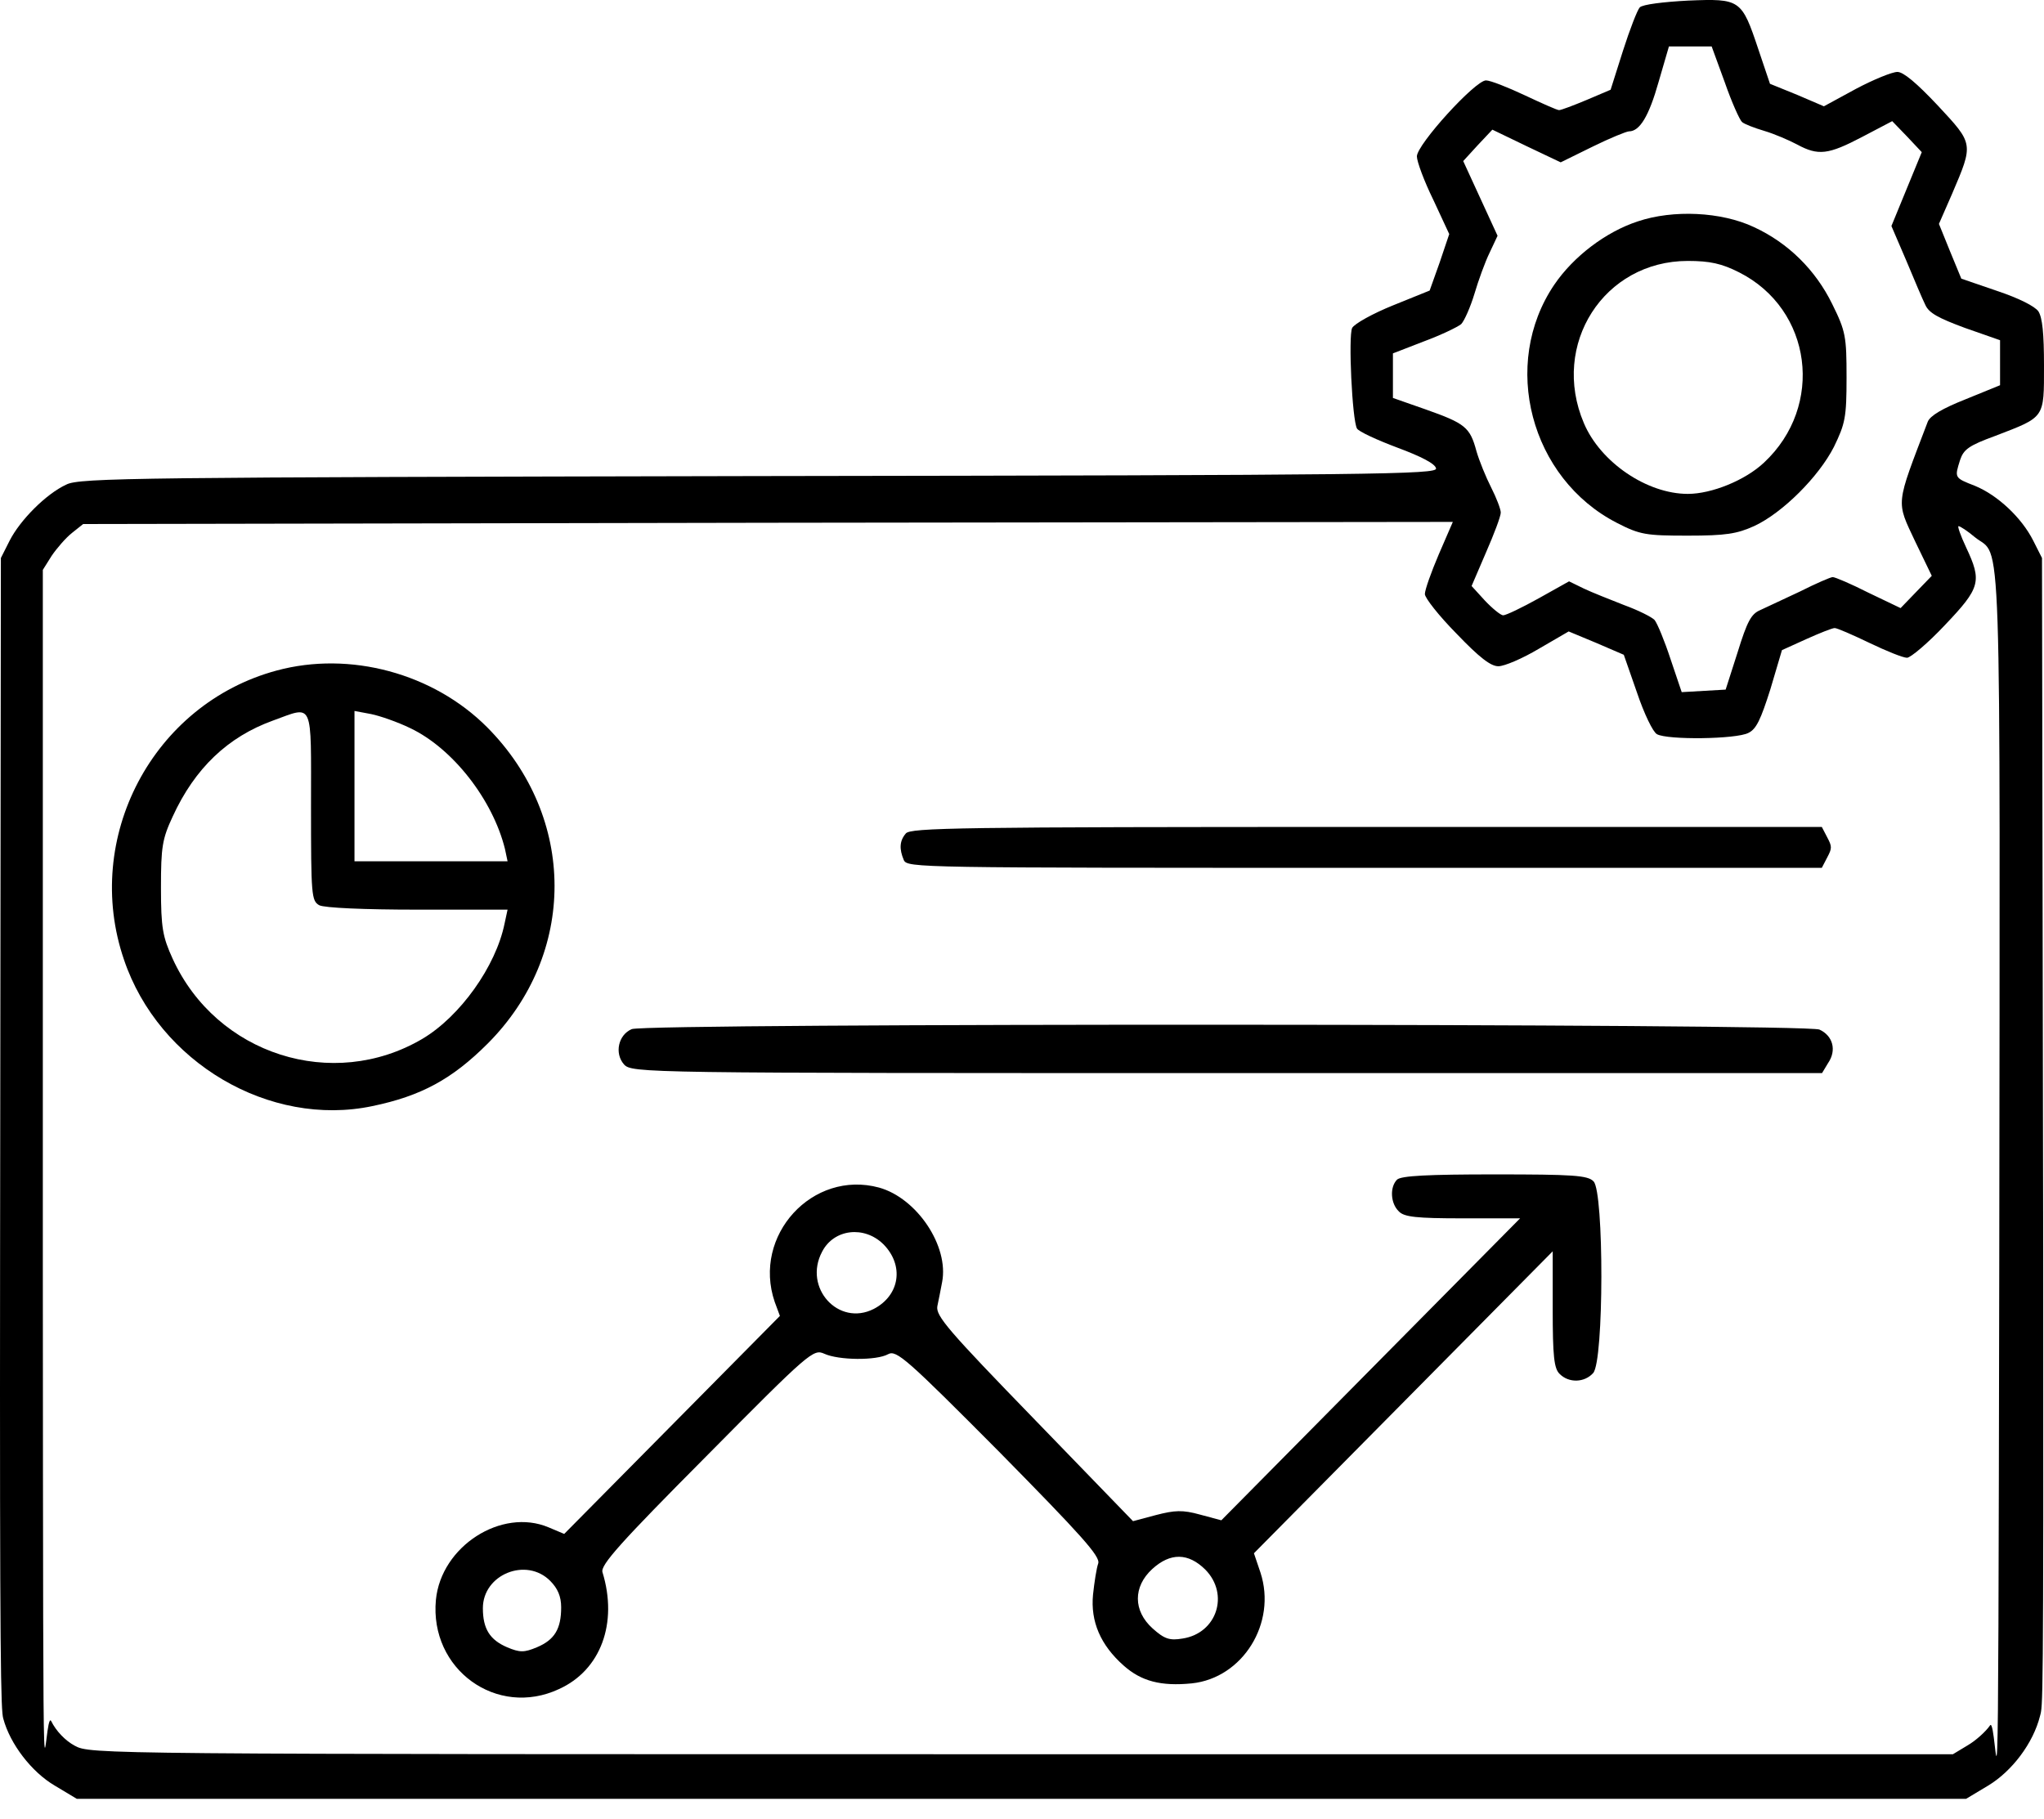 <svg width="100" height="89" viewBox="0 0 100 89" fill="none" xmlns="http://www.w3.org/2000/svg">
<path d="M0.16 84.086C0.492 85.332 1.548 86.703 2.681 87.368L3.756 88.012L49.972 88.012H96.189L97.264 87.368C98.436 86.662 99.472 85.291 99.805 83.961C99.941 83.442 99.98 83.923 99.961 61.221L99.902 27.302L99.472 26.45C98.906 25.328 97.733 24.227 96.619 23.77C95.603 23.376 95.623 23.376 95.896 22.503C96.072 21.984 96.326 21.797 97.635 21.32C100.059 20.385 100 20.489 100 17.892C100 16.314 99.922 15.545 99.726 15.234C99.55 14.984 98.769 14.59 97.713 14.237L95.955 13.634L95.407 12.305L94.86 10.955L95.505 9.48C96.561 7.008 96.561 7.05 94.802 5.16C93.766 4.059 93.121 3.519 92.828 3.519C92.574 3.519 91.656 3.893 90.796 4.35L89.232 5.201L87.923 4.64L86.594 4.1L86.027 2.418C85.207 -0.033 85.148 -0.075 82.588 0.029C81.396 0.092 80.36 0.216 80.223 0.362C80.106 0.486 79.735 1.442 79.403 2.48L78.797 4.391L77.624 4.89C76.98 5.16 76.374 5.388 76.276 5.388C76.178 5.388 75.436 5.056 74.595 4.661C73.755 4.267 72.915 3.934 72.7 3.934C72.172 3.934 69.319 7.071 69.319 7.652C69.319 7.901 69.671 8.857 70.12 9.771L70.902 11.453L70.433 12.845L69.944 14.216L68.147 14.943C67.169 15.338 66.27 15.836 66.153 16.044C65.958 16.438 66.153 20.551 66.388 20.966C66.466 21.112 67.365 21.527 68.362 21.901C69.534 22.337 70.218 22.69 70.257 22.919C70.316 23.21 67.502 23.251 37.133 23.293C6.765 23.355 3.893 23.376 3.248 23.708C2.251 24.165 0.981 25.453 0.473 26.45L0.043 27.302L0.004 61.366C-0.016 81.451 0.043 83.712 0.16 84.086ZM2.525 27.198C2.779 26.824 3.228 26.305 3.521 26.076L4.068 25.64L37.583 25.578L71.078 25.536L70.394 27.115C70.022 27.987 69.71 28.859 69.71 29.067C69.71 29.254 70.394 30.127 71.254 30.999C72.387 32.183 72.934 32.598 73.306 32.598C73.599 32.598 74.478 32.224 75.279 31.747L76.745 30.895L78.093 31.456L79.442 32.037L80.087 33.886C80.438 34.925 80.868 35.818 81.064 35.922C81.572 36.212 84.953 36.171 85.539 35.859C85.93 35.672 86.145 35.195 86.614 33.72L87.18 31.809L88.372 31.269C89.017 30.978 89.643 30.729 89.76 30.729C89.877 30.729 90.639 31.061 91.46 31.456C92.281 31.851 93.102 32.183 93.297 32.183C93.473 32.183 94.333 31.456 95.153 30.583C96.893 28.756 96.971 28.444 96.189 26.782C95.916 26.201 95.759 25.744 95.818 25.744C95.896 25.744 96.248 25.972 96.619 26.284C97.948 27.364 97.85 24.456 97.811 61.927C97.753 95.472 97.753 83.858 97.362 84.418C97.147 84.73 96.658 85.166 96.267 85.395L95.544 85.831H49.992C4.733 85.831 4.42 85.831 3.658 85.415C3.189 85.166 2.74 84.688 2.505 84.211C2.114 83.463 2.114 94.87 2.095 61.657V27.883L2.525 27.198ZM69.651 16.708C70.492 16.397 71.312 16.002 71.488 15.857C71.644 15.691 71.938 15.026 72.133 14.382C72.329 13.717 72.661 12.803 72.876 12.367L73.266 11.536L72.426 9.709L71.586 7.881L72.289 7.112L73.012 6.344L74.693 7.154L76.354 7.943L77.918 7.174C78.758 6.759 79.579 6.427 79.696 6.427C80.223 6.427 80.673 5.679 81.142 4.017L81.65 2.273H82.705H83.741L84.386 4.038C84.718 4.994 85.109 5.866 85.226 5.97C85.343 6.074 85.832 6.261 86.32 6.406C86.809 6.551 87.532 6.863 87.923 7.071C88.959 7.631 89.447 7.569 91.108 6.697L92.574 5.928L93.297 6.676L94.02 7.445L93.277 9.252L92.535 11.059L93.258 12.741C93.649 13.676 94.059 14.652 94.196 14.922C94.372 15.317 94.841 15.566 96.131 16.044L97.85 16.646V17.747V18.848L96.17 19.533C95.017 19.99 94.43 20.343 94.313 20.634C92.73 24.788 92.75 24.477 93.707 26.512L94.509 28.174L93.746 28.963L92.984 29.753L91.421 29.005C90.561 28.569 89.779 28.236 89.662 28.236C89.564 28.236 88.841 28.548 88.06 28.942C87.258 29.316 86.379 29.732 86.106 29.856C85.676 30.043 85.48 30.396 85.011 31.913L84.425 33.741L83.35 33.803L82.275 33.865L81.728 32.245C81.435 31.352 81.083 30.5 80.947 30.334C80.81 30.189 80.145 29.856 79.461 29.607C78.777 29.337 77.878 28.984 77.487 28.797L76.764 28.444L75.279 29.275C74.459 29.732 73.677 30.106 73.54 30.106C73.423 30.106 73.012 29.773 72.641 29.379L71.996 28.672L72.7 27.032C73.091 26.138 73.423 25.266 73.423 25.079C73.423 24.913 73.208 24.352 72.954 23.854C72.7 23.355 72.368 22.545 72.231 22.067C71.918 20.904 71.684 20.717 69.749 20.032L68.147 19.471V18.391V17.29L69.651 16.708Z" fill="black"/>
<path d="M13.535 32.808C7.471 34.442 4.024 41.002 6.067 46.959C7.769 51.991 13.194 55.174 18.215 54.12C20.599 53.625 22.109 52.808 23.854 51.066C28.237 46.679 28.215 39.991 23.832 35.582C21.194 32.937 17.109 31.84 13.535 32.808ZM15.216 39.453C15.216 43.797 15.237 44.077 15.62 44.292C15.875 44.421 17.811 44.507 20.428 44.507H24.832L24.684 45.195C24.258 47.281 22.513 49.733 20.662 50.83C16.279 53.41 10.598 51.604 8.45 46.916C7.96 45.84 7.875 45.41 7.875 43.432C7.875 41.432 7.939 41.045 8.45 39.948C9.535 37.582 11.152 36.055 13.343 35.26C15.364 34.529 15.216 34.206 15.216 39.453ZM20.067 35.625C22.152 36.614 24.109 39.131 24.705 41.539L24.832 42.141H21.088H17.343V38.464V34.786L18.152 34.937C18.577 35.023 19.45 35.324 20.067 35.625Z" fill="black"/>
<path d="M44.315 40.781C44.006 41.141 43.989 41.541 44.217 42.081C44.396 42.461 44.819 42.461 66.755 42.461H89.13L89.39 41.961C89.634 41.501 89.634 41.421 89.39 40.961L89.13 40.461H66.836C46.805 40.461 44.543 40.501 44.315 40.781Z" fill="black"/>
<path d="M30.907 50.353C30.247 50.633 30.056 51.536 30.524 52.074C30.907 52.504 31.375 52.504 60.013 52.504H89.141L89.439 52.009C89.865 51.386 89.673 50.676 89.013 50.375C88.354 50.074 31.63 50.052 30.907 50.353Z" fill="black"/>
<path d="M68.347 57.719C67.986 58.084 68.028 58.88 68.433 59.267C68.688 59.547 69.305 59.611 71.56 59.611H74.369L67.071 66.987L59.752 74.385L58.709 74.106C57.858 73.869 57.475 73.891 56.56 74.127L55.432 74.428L50.603 69.439C46.411 65.116 45.773 64.385 45.858 63.912C45.922 63.611 46.028 63.073 46.092 62.729C46.432 60.966 44.858 58.622 43.007 58.106C39.752 57.224 36.794 60.45 37.901 63.697L38.156 64.385L32.879 69.719L27.603 75.052L26.837 74.729C24.539 73.762 21.581 75.654 21.326 78.278C21.007 81.676 24.305 84.063 27.347 82.643C29.39 81.719 30.241 79.418 29.475 76.923C29.369 76.579 30.347 75.482 34.56 71.246C39.624 66.127 39.794 65.998 40.326 66.235C41.028 66.557 42.879 66.579 43.454 66.256C43.858 66.041 44.369 66.493 48.879 71.03C52.901 75.116 53.837 76.149 53.73 76.493C53.645 76.729 53.539 77.418 53.475 78.02C53.347 79.332 53.837 80.493 54.986 81.504C55.837 82.256 56.794 82.514 58.305 82.364C60.794 82.106 62.475 79.418 61.667 76.944L61.347 75.998L68.667 68.6L75.964 61.224V64.063C75.964 66.342 76.028 66.966 76.305 67.224C76.752 67.676 77.518 67.654 77.943 67.181C78.475 66.6 78.475 58.321 77.964 57.805C77.688 57.504 76.943 57.461 73.113 57.461C69.901 57.461 68.539 57.525 68.347 57.719ZM43.22 60.88C44.241 61.912 44.028 63.374 42.752 64.041C41.028 64.923 39.284 63.009 40.22 61.245C40.794 60.127 42.284 59.955 43.22 60.88ZM58.965 76.794C60.156 77.998 59.539 79.912 57.858 80.17C57.22 80.278 56.965 80.192 56.39 79.676C55.432 78.815 55.432 77.633 56.369 76.772C57.262 75.955 58.135 75.977 58.965 76.794ZM26.922 77.353C27.284 77.719 27.454 78.106 27.454 78.643C27.454 79.697 27.135 80.235 26.262 80.6C25.645 80.858 25.433 80.858 24.816 80.6C23.965 80.235 23.624 79.697 23.624 78.686C23.624 77.03 25.752 76.17 26.922 77.353Z" fill="black"/>
<path d="M80.127 10.832C78.553 11.348 76.978 12.552 76.042 13.928C73.404 17.821 74.872 23.412 79.106 25.584C80.234 26.165 80.532 26.208 82.574 26.208C84.425 26.208 84.978 26.122 85.829 25.735C87.213 25.09 88.978 23.326 89.723 21.864C90.276 20.724 90.34 20.423 90.34 18.466C90.34 16.466 90.298 16.208 89.638 14.875C88.829 13.219 87.489 11.885 85.808 11.111C84.213 10.358 81.851 10.251 80.127 10.832ZM85.085 13.326C88.659 15.133 89.276 19.864 86.298 22.638C85.383 23.498 83.744 24.165 82.574 24.165C80.574 24.165 78.298 22.617 77.489 20.703C75.851 16.853 78.468 12.767 82.574 12.767C83.659 12.767 84.234 12.896 85.085 13.326Z" fill="black"/>
</svg>
